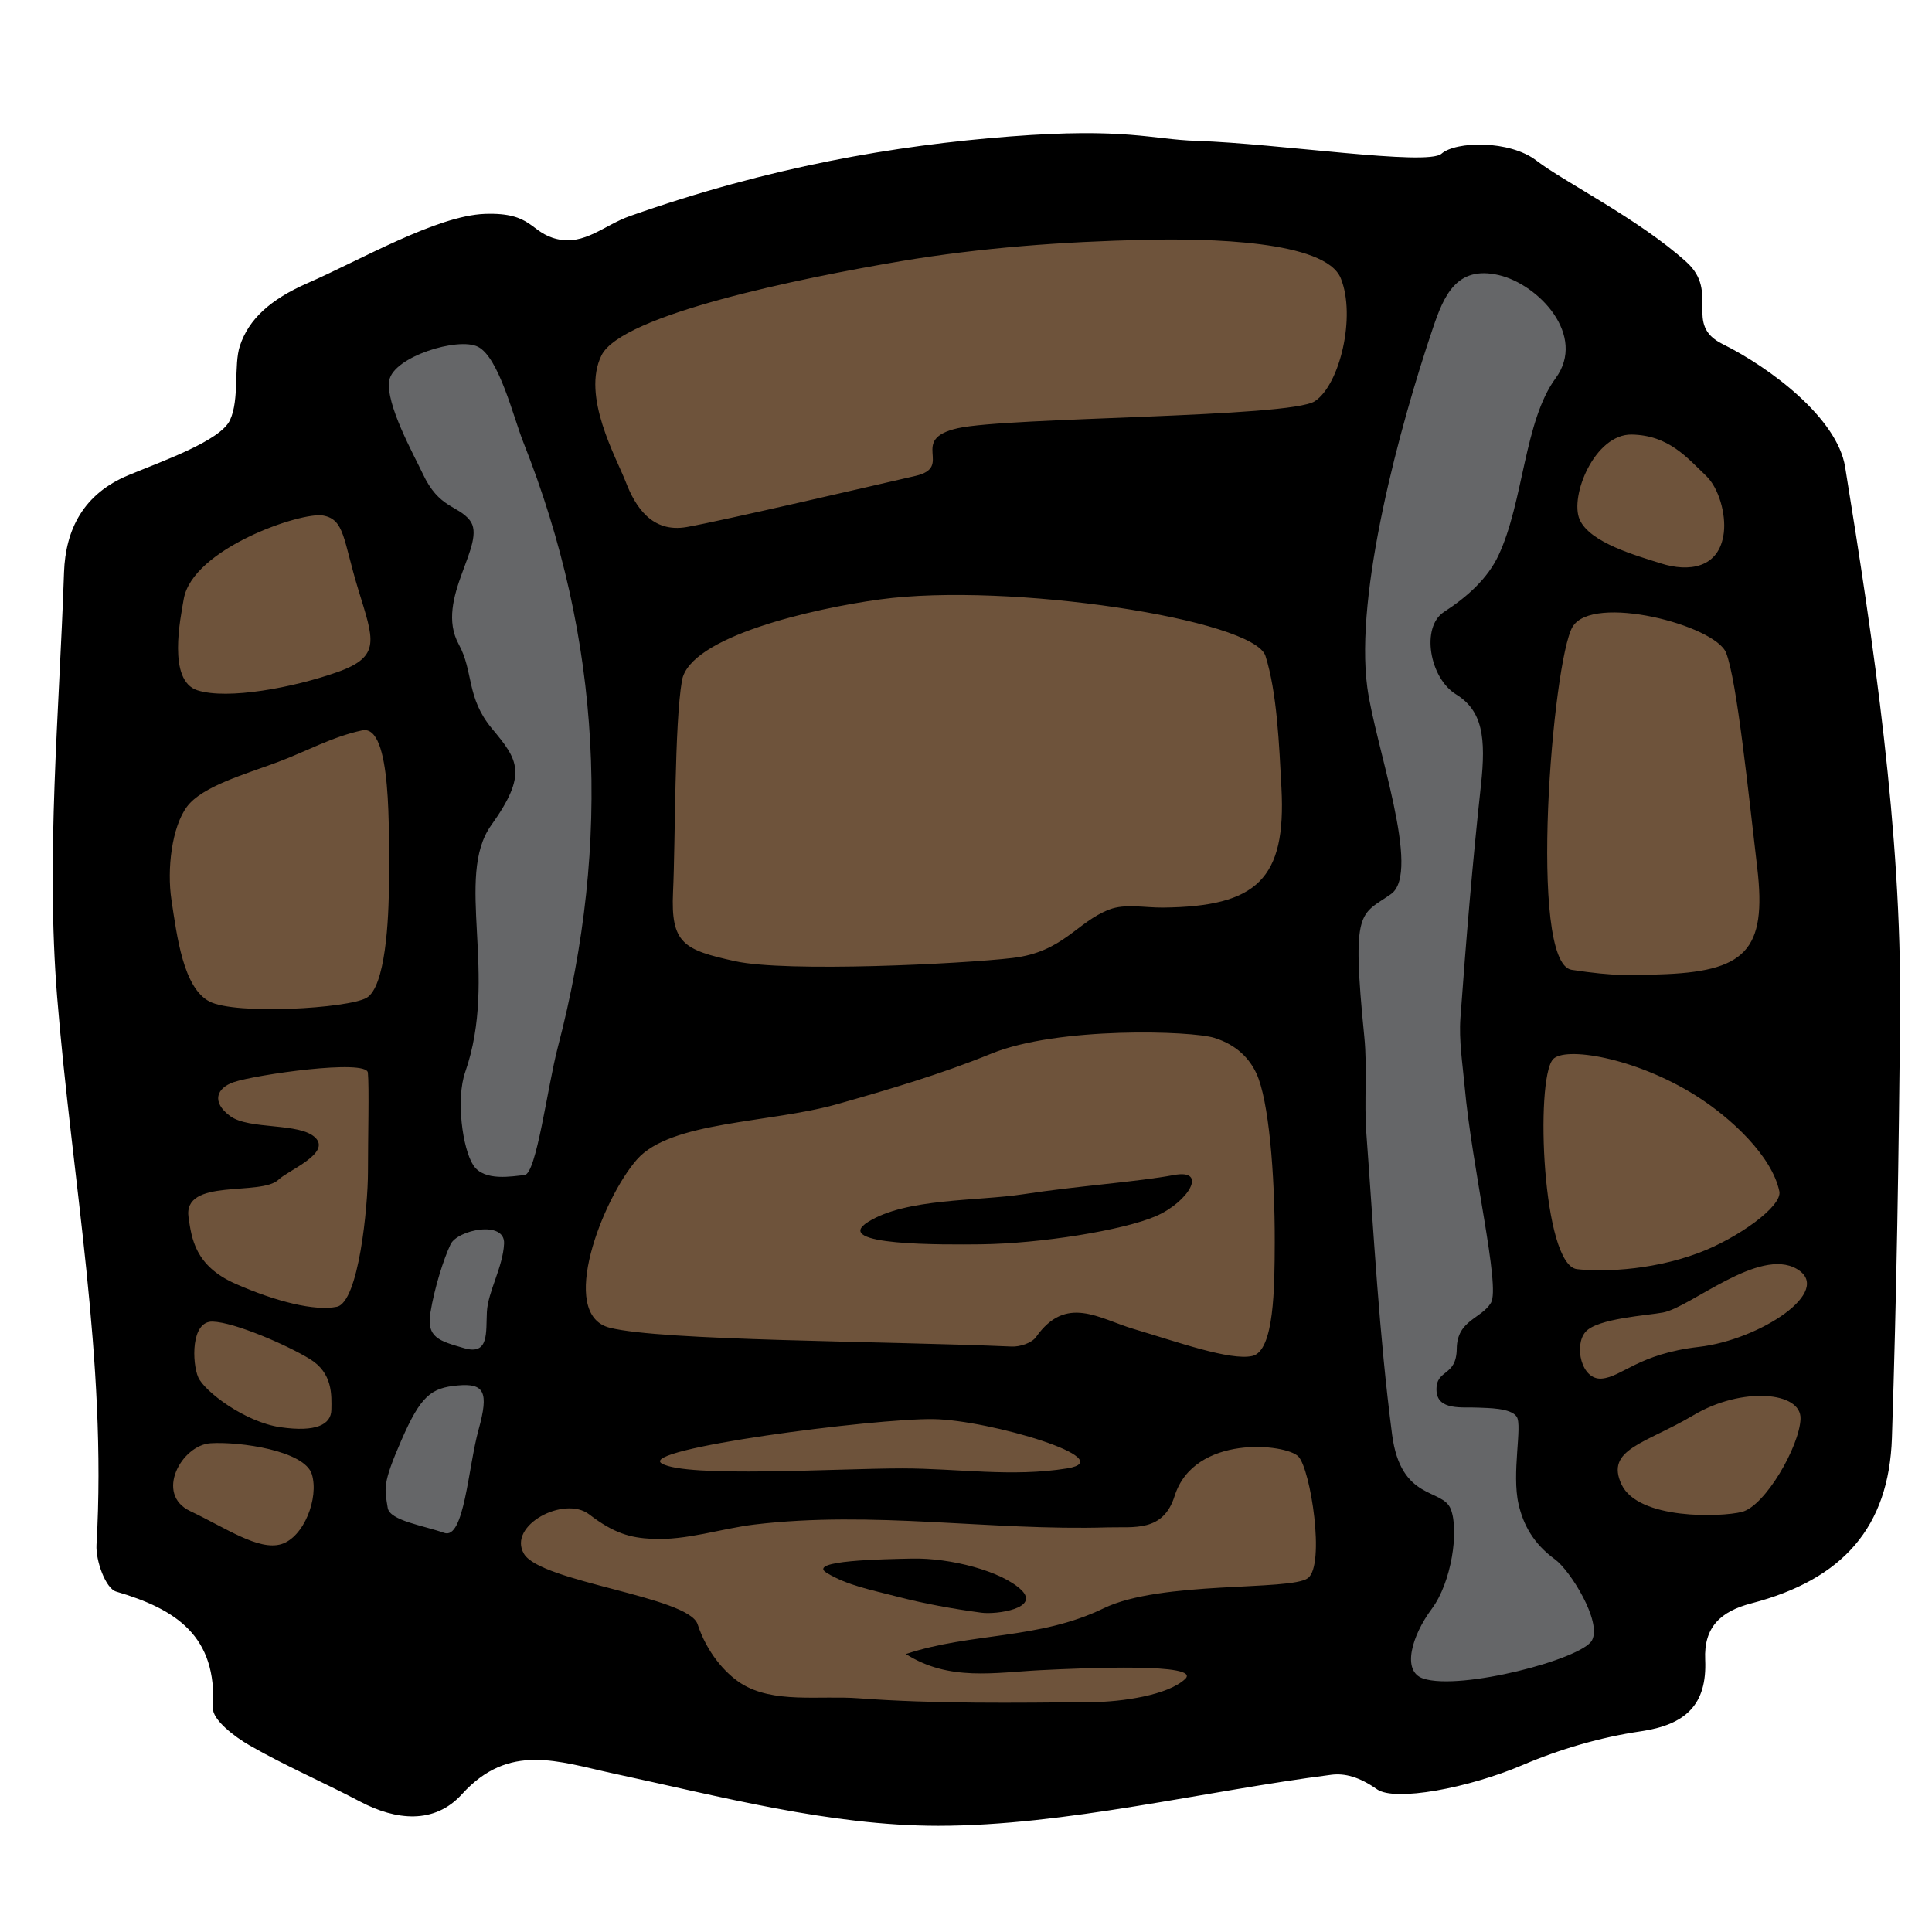 <?xml version="1.0" encoding="UTF-8" standalone="no"?>
<!-- Created with Inkscape (http://www.inkscape.org/) -->

<svg
   xmlns:dc="http://purl.org/dc/elements/1.1/"
   xmlns:cc="http://creativecommons.org/ns#"
   xmlns:rdf="http://www.w3.org/1999/02/22-rdf-syntax-ns#"
   xmlns:svg="http://www.w3.org/2000/svg"
   xmlns="http://www.w3.org/2000/svg"
   xmlns:sodipodi="http://sodipodi.sourceforge.net/DTD/sodipodi-0.dtd"
   xmlns:inkscape="http://www.inkscape.org/namespaces/inkscape"
   width="29.805mm"
   height="29.805mm"
   viewBox="0 0 29.805 29.805"
   version="1.1"
   id="svg3597"
   inkscape:version="0.92.3 (2405546, 2018-03-11)"
   sodipodi:docname="barrel_side.svg">
  <defs
     id="defs3591" />
  <sodipodi:namedview
     id="base"
     pagecolor="#ffffff"
     bordercolor="#666666"
     borderopacity="1.0"
     inkscape:pageopacity="0.0"
     inkscape:pageshadow="2"
     inkscape:zoom="1.979899"
     inkscape:cx="-22.686317"
     inkscape:cy="23.307949"
     inkscape:document-units="mm"
     inkscape:current-layer="layer1"
     showgrid="false"
     inkscape:window-width="1366"
     inkscape:window-height="703"
     inkscape:window-x="0"
     inkscape:window-y="0"
     inkscape:window-maximized="1" />
  <g
     inkscape:label="Layer 1"
     inkscape:groupmode="layer"
     id="layer1"
     transform="translate(11.879,-90.349)">
    <g
       transform="matrix(0.253,0,0,0.253,-142.544,89.267)"
       id="Barrel-Side">
      <path
         d="m 573.671,113.339 c -5.262,0 -10.749,-1.228 -16.052,-2.415 -1.095,-0.245 -2.187,-0.49 -3.275,-0.724 -0.362,-0.079 -0.722,-0.162 -1.077,-0.245 -1.339,-0.312 -2.724,-0.634 -4.155,-0.634 -2.414,0 -4.427,0.926 -6.158,2.833 -0.384,0.422 -0.799,0.611 -1.348,0.611 -0.598,0 -1.337,-0.224 -2.137,-0.645 -0.938,-0.497 -1.893,-0.96 -2.849,-1.424 -1.336,-0.65 -2.601,-1.263 -3.815,-1.962 -0.452,-0.26 -0.848,-0.564 -1.078,-0.777 0.083,-6.022 -4.548,-7.883 -6.948,-8.628 -0.096,-0.249 -0.176,-0.571 -0.173,-0.734 0.465,-7.969 -0.451,-15.868 -1.338,-23.505 -0.389,-3.349 -0.79,-6.811 -1.063,-10.208 -0.502,-6.21 -0.183,-12.669 0.127,-18.915 0.11,-2.238 0.221,-4.475 0.298,-6.709 0.069,-2.013 0.85,-3.222 2.534,-3.918 l 0.957,-0.386 c 3.34,-1.332 5.592,-2.336 6.417,-4.093 0.527,-1.127 0.567,-2.376 0.604,-3.477 0.014,-0.438 0.034,-1.097 0.103,-1.306 0.217,-0.654 0.741,-1.527 2.889,-2.464 0.845,-0.369 1.79,-0.827 2.777,-1.306 2.443,-1.186 5.485,-2.663 7.199,-2.724 l 0.264,-0.004 c 0.813,0 0.948,0.1 1.346,0.396 0.441,0.329 1.108,0.827 2.199,1.083 0.382,0.09 0.771,0.135 1.16,0.135 1.426,0 2.55,-0.6 3.454,-1.083 0.389,-0.208 0.756,-0.404 1.086,-0.521 7.408,-2.612 14.6,-4.118 22.63,-4.737 1.695,-0.13 3.152,-0.193 4.45,-0.193 1.891,0 3.069,0.133 4.212,0.264 0.821,0.094 1.579,0.177 2.45,0.206 1.815,0.057 4.264,0.291 6.629,0.518 2.655,0.253 5.164,0.493 6.823,0.493 1.241,0 2.173,-0.117 2.9,-0.671 0.137,-0.043 0.469,-0.112 0.968,-0.112 0.983,0 1.773,0.263 2.09,0.507 0.696,0.538 1.731,1.165 2.933,1.89 1.962,1.184 4.403,2.659 6.084,4.185 0.204,0.184 0.226,0.204 0.218,0.94 -0.009,1.025 -0.03,3.154 2.486,4.402 3.179,1.576 5.981,4.191 6.25,5.829 1.73,10.679 3.413,22.008 3.32,32.778 -0.088,10.043 -0.246,18.3 -0.498,25.983 -0.145,4.373 -2.197,6.757 -6.872,7.976 -3.896,1.015 -4.604,3.676 -4.514,5.73 0.054,1.192 -0.008,1.731 -1.991,2.023 -2.567,0.378 -5.258,1.143 -7.771,2.215 -2.124,0.905 -4.926,1.587 -6.519,1.587 -0.175,0 -0.294,-0.009 -0.366,-0.018 -1.192,-0.794 -2.347,-1.182 -3.52,-1.182 -0.223,0 -0.439,0.014 -0.657,0.042 -2.643,0.338 -5.402,0.811 -8.073,1.268 -5.232,0.896 -10.645,1.822 -15.601,1.825 z"
         id="path113"
         inkscape:connector-curvature="0"
         style="fill:#6e533b" />
      <path
         d="m 605.998,16.263 c 0,0 -10.881,17.962 -10.095,42.871 0.787,24.909 6.293,51.13 6.293,51.13 l 15.077,-4.196 c 0,0 -9.782,-19.086 -9.439,-43.919 0.342,-24.833 5.77,-37.234 8.129,-39.463 z"
         id="path115"
         inkscape:connector-curvature="0"
         style="fill:#656668" />
      <path
         d="m 535.727,25.375 c 0,0 8.26,17.306 6.884,37.069 -1.376,19.764 -10.127,44.051 -10.127,44.051 l 10.47,5.659 c 0,0 8.802,-31.027 10.965,-49.119 2.164,-18.092 -4.511,-38.726 -7.669,-41.888 z"
         id="path117"
         inkscape:connector-curvature="0"
         style="fill:#656668" />
      <path
         d="m 530.485,29.898 c 0.593,-1.263 0.22,-3.361 0.604,-4.529 0.538,-1.627 1.856,-2.836 4.133,-3.831 3.202,-1.396 7.857,-4.111 10.803,-4.219 2.944,-0.106 2.735,1.142 4.407,1.535 1.673,0.394 2.882,-0.854 4.429,-1.399 8.513,-3.002 16.145,-4.314 23.21,-4.859 7.064,-0.544 8.585,0.181 11.357,0.27 4.97,0.159 14.069,1.546 14.931,0.784 0.86,-0.762 4.144,-0.85 5.793,0.422 1.647,1.274 6.273,3.577 9.152,6.19 2.037,1.85 -0.206,3.804 2.188,4.99 2.919,1.447 6.994,4.514 7.479,7.495 1.748,10.781 3.445,22.211 3.352,33.163 -0.075,8.68 -0.214,17.362 -0.498,26.038 -0.181,5.442 -2.986,8.639 -8.565,10.093 -1.887,0.492 -2.911,1.453 -2.822,3.437 0.123,2.752 -1.197,3.965 -3.924,4.367 -2.458,0.361 -4.926,1.083 -7.213,2.059 -3.313,1.412 -7.785,2.242 -8.874,1.477 -1.09,-0.767 -1.979,-0.988 -2.787,-0.885 -7.741,0.99 -16.217,3.107 -23.959,3.111 -6.609,0.001 -13.267,-1.782 -19.813,-3.189 -3.377,-0.727 -6.364,-1.904 -9.237,1.261 -1.678,1.85 -4.019,1.608 -6.219,0.447 -2.229,-1.177 -4.555,-2.171 -6.735,-3.425 -0.92,-0.528 -2.276,-1.563 -2.233,-2.292 0.271,-4.373 -2.246,-6.014 -5.896,-7.083 -0.646,-0.187 -1.257,-1.891 -1.202,-2.854 0.654,-11.254 -1.5,-22.276 -2.399,-33.405 -0.691,-8.562 0.126,-17.253 0.419,-25.883 0.091,-2.63 1.188,-4.798 3.932,-5.933 2.056,-0.854 5.594,-2.089 6.187,-3.353 z m 12.174,76.254 c -0.447,0.819 -4.582,-1.708 -5.466,-2.003 -0.886,-0.295 -0.09,-3.011 1.091,-3.454 1.18,-0.442 0.851,-1.78 2.753,-1.387 1.902,0.393 2.069,6.023 1.622,6.844 z m 77.4,-19.747 c 3.704,-0.427 8.261,-3.409 5.967,-4.753 -2.294,-1.343 -6.478,2.34 -8.157,2.656 -0.965,0.183 -4.004,0.359 -4.724,1.178 -0.722,0.819 -0.264,2.95 0.982,2.852 1.245,-0.099 2.227,-1.508 5.932,-1.933 z m -40.141,19.713 c -2.797,0.14 -5.583,0.695 -8.218,-0.984 4.004,-1.328 8.104,-0.867 12.066,-2.792 3.492,-1.696 11.378,-1.042 12.446,-1.836 1.067,-0.794 0.17,-6.631 -0.578,-7.416 -0.748,-0.785 -6.354,-1.379 -7.55,2.412 -0.696,2.211 -2.485,1.861 -4.074,1.908 -7.178,0.217 -14.318,-1.04 -21.556,-0.172 -1.992,0.238 -4.137,0.977 -6.242,0.871 -1.306,-0.066 -2.306,-0.326 -3.824,-1.492 -1.518,-1.168 -4.998,0.677 -3.976,2.406 1.021,1.727 10.032,2.601 10.587,4.292 0.555,1.693 1.653,2.972 2.638,3.603 1.966,1.257 4.792,0.736 7.166,0.913 4.724,0.349 9.482,0.279 14.228,0.236 1.865,-0.017 4.646,-0.425 5.695,-1.409 1.049,-0.983 -6.032,-0.679 -8.808,-0.54 z m 27.458,-22.402 c 0.59,-0.983 -1.154,-8.194 -1.607,-13.208 -0.126,-1.386 -0.354,-2.79 -0.255,-4.165 0.344,-4.733 0.736,-9.465 1.25,-14.182 0.317,-2.902 0.1,-4.551 -1.519,-5.546 -1.618,-0.996 -2.154,-4.105 -0.733,-5.025 1.421,-0.92 2.656,-2.034 3.32,-3.443 1.536,-3.265 1.567,-8.198 3.484,-10.804 1.917,-2.606 -1.035,-5.729 -3.467,-6.293 -2.586,-0.601 -3.353,1.287 -4.01,3.223 -2.024,5.977 -4.781,16.164 -4.004,21.924 0.479,3.546 3.323,11.271 1.445,12.597 -1.877,1.323 -2.418,0.785 -1.627,8.702 0.194,1.95 -0.021,3.936 0.125,5.892 0.454,6.125 0.776,12.274 1.568,18.358 0.535,4.088 3.074,3.25 3.582,4.557 0.507,1.307 0.049,4.454 -1.163,6.078 -1.213,1.625 -1.854,3.807 -0.521,4.247 2.287,0.754 9.668,-1.18 10.29,-2.328 0.623,-1.146 -1.336,-4.271 -2.252,-4.938 -1.338,-0.973 -1.937,-2.131 -2.221,-3.357 -0.438,-1.89 0.242,-4.789 -0.114,-5.339 -0.358,-0.55 -1.805,-0.527 -2.305,-0.556 -0.966,-0.057 -2.563,0.223 -2.589,-1.08 -0.023,-1.303 1.219,-0.773 1.237,-2.518 0.02,-1.745 1.496,-1.813 2.086,-2.796 z M 557.502,58.667 c -0.146,3.146 0.647,3.532 3.79,4.221 3.144,0.688 13.82,0.167 16.913,-0.197 3.092,-0.364 3.902,-2.189 5.904,-2.956 0.96,-0.369 2.164,-0.106 3.258,-0.117 5.759,-0.057 7.522,-1.751 7.234,-7.284 -0.142,-2.698 -0.271,-5.824 -0.973,-8.058 -0.702,-2.234 -15.679,-4.514 -23.493,-3.451 -4.11,0.559 -11.626,2.274 -12.09,4.953 -0.462,2.68 -0.396,9.743 -0.543,12.889 z m -3.856,26.572 c 3.221,0.805 16.475,0.8 24.512,1.146 0.496,0.021 1.222,-0.215 1.481,-0.585 1.835,-2.601 3.835,-1.114 5.951,-0.487 2.642,0.783 5.883,1.946 7.229,1.648 1.348,-0.298 1.363,-4.185 1.372,-6.915 0.011,-4.234 -0.37,-8.698 -1.112,-10.303 -0.415,-0.898 -1.188,-1.75 -2.573,-2.182 -1.384,-0.433 -9.521,-0.702 -13.606,0.966 -3.082,1.257 -6.184,2.165 -9.332,3.061 -4.18,1.191 -10.203,1.034 -12.271,3.394 -2.068,2.36 -4.87,9.452 -1.651,10.257 z m -0.504,-59.298 c -1.239,2.483 0.902,6.238 1.479,7.729 0.576,1.492 1.587,3.12 3.723,2.742 2.137,-0.378 11.561,-2.568 13.941,-3.116 2.382,-0.547 -0.47,-2.218 2.578,-2.907 3.048,-0.688 20.246,-0.639 21.774,-1.647 1.528,-1.008 2.519,-5.187 1.581,-7.498 -0.938,-2.311 -8.169,-2.43 -11.937,-2.344 -4.995,0.114 -9.962,0.473 -14.896,1.304 -6.134,1.036 -17.003,3.254 -18.243,5.737 z m -8.041,10.049 c 1.133,1.403 -2.183,4.8 -0.668,7.568 0.92,1.682 0.444,3.245 2.031,5.15 1.587,1.903 2.197,2.746 -0.051,5.892 -2.248,3.148 0.458,9.2 -1.583,15.045 -0.575,1.647 -0.167,4.675 0.495,5.686 0.662,1.009 2.391,0.662 3.121,0.596 0.729,-0.066 1.394,-5.359 2.024,-7.771 3.286,-12.542 2.69,-24.872 -2.104,-36.931 -0.588,-1.481 -1.481,-5.153 -2.756,-5.801 -1.218,-0.618 -5.151,0.614 -5.408,2.04 -0.257,1.426 1.518,4.588 2.04,5.703 0.992,2.12 2.116,1.903 2.859,2.823 z m 67.248,6.513 c -1.215,2.054 -2.736,20.501 -0.054,20.91 2.686,0.409 3.64,0.327 5.273,0.281 5.316,-0.151 6.646,-1.424 6.042,-6.528 -0.522,-4.406 -1.232,-11.403 -1.896,-13.083 -0.663,-1.682 -8.15,-3.634 -9.365,-1.58 z m -73.541,22.622 c 1.149,-0.648 1.372,-4.743 1.369,-7.08 -0.003,-3.05 0.198,-9.619 -1.628,-9.233 -1.827,0.385 -3.461,1.306 -5.158,1.937 -2.013,0.749 -4.605,1.478 -5.527,2.715 -0.922,1.237 -1.233,3.807 -0.946,5.697 0.336,2.22 0.722,5.357 2.321,6.186 1.598,0.825 8.419,0.424 9.569,-0.222 z m 73.814,16.54 c 1.206,0.141 4.31,0.177 7.437,-0.997 2.344,-0.879 5.093,-2.833 4.902,-3.747 -0.444,-2.136 -2.927,-4.479 -5.104,-5.846 -3.725,-2.335 -8.022,-3.008 -8.708,-2.197 -1.086,1.286 -0.637,12.538 1.473,12.787 z M 538.894,69.683 c -0.084,-0.847 -6.851,0.124 -8.181,0.579 -1.033,0.353 -1.384,1.201 -0.221,2.065 1.163,0.863 4.256,0.376 5.205,1.327 0.95,0.951 -1.671,1.993 -2.238,2.544 -1.086,1.054 -5.874,-0.138 -5.499,2.323 0.189,1.246 0.374,2.936 2.853,4.032 2.479,1.095 4.852,1.682 6.187,1.406 1.335,-0.275 1.897,-6.109 1.899,-8.208 -10e-4,-2.023 0.08,-5.222 -0.005,-6.068 z m -2.73,-33.971 c -1.32,-0.243 -7.972,2.016 -8.5,5.101 -0.193,1.142 -1.008,4.965 0.836,5.556 1.844,0.59 5.848,-0.16 8.541,-1.112 2.693,-0.953 2.2,-1.975 1.268,-5.033 -0.934,-3.06 -0.826,-4.27 -2.145,-4.512 z m 45.363,58.102 c 3.362,-0.543 -4.727,-2.951 -8.145,-3.005 -3.587,-0.055 -18.089,1.825 -16.564,2.707 1.523,0.882 10.66,0.298 14.65,0.298 3.397,0 6.697,0.544 10.059,0 z m 31.256,-57.859 c 0.623,1.417 3.454,2.198 4.963,2.678 1.658,0.527 3.562,0.327 3.829,-1.876 0.135,-1.127 -0.299,-2.722 -1.082,-3.467 -1.152,-1.099 -2.275,-2.475 -4.534,-2.515 -2.258,-0.041 -3.798,3.764 -3.176,5.18 z m 2.556,58.84 c 1.018,2.163 6.076,1.996 7.342,1.671 1.422,-0.366 3.509,-3.999 3.572,-5.67 0.064,-1.672 -3.584,-1.976 -6.521,-0.229 -2.938,1.746 -5.411,2.065 -4.393,4.228 z m -75.235,1.426 c 0.122,0.782 2.212,1.082 3.44,1.524 1.229,0.442 1.461,-3.985 2.101,-6.296 0.64,-2.311 0.345,-2.839 -1.277,-2.692 -1.623,0.147 -2.248,0.63 -3.428,3.334 -1.182,2.704 -1.022,2.948 -0.836,4.13 z m 4.669,-9.735 c 1.523,0.442 1.313,-0.966 1.378,-2.212 0.064,-1.246 0.977,-2.715 1.048,-4.164 0.07,-1.449 -2.841,-0.847 -3.263,0.042 -0.421,0.888 -0.982,2.647 -1.229,4.171 -0.245,1.524 0.542,1.72 2.066,2.163 z m -15.471,5.795 c -1.772,0.112 -3.421,3.104 -1.244,4.136 2.178,1.032 4.18,2.434 5.557,2.016 1.376,-0.418 2.304,-2.813 1.864,-4.259 -0.44,-1.444 -4.404,-2.005 -6.177,-1.893 z m 4.265,-0.977 c 2.177,0.313 3.086,-0.163 3.101,-1.062 0.014,-0.899 0.089,-2.24 -1.311,-3.097 -1.4,-0.856 -4.576,-2.236 -5.924,-2.282 -1.347,-0.046 -1.258,2.535 -0.885,3.392 0.373,0.857 2.842,2.736 5.019,3.049 z"
         id="path119"
         inkscape:connector-curvature="0" />
      <path
         d="m 569.394,78.786 c 2.323,-1.461 6.646,-1.258 9.468,-1.69 3.279,-0.504 7.016,-0.762 9.162,-1.167 2.146,-0.406 0.897,1.647 -1.084,2.506 -1.981,0.857 -7.047,1.678 -10.702,1.716 -2.214,0.022 -9.168,0.095 -6.844,-1.365 z"
         id="path121"
         inkscape:connector-curvature="0" />
      <path
         d="m 578.729,101.218 c 1.184,1.132 -1.506,1.52 -2.426,1.395 -1.751,-0.236 -3.492,-0.55 -5.215,-1.001 -1.419,-0.372 -2.965,-0.659 -4.217,-1.427 -1.252,-0.769 3.469,-0.834 5.204,-0.873 2.352,-0.052 5.471,0.775 6.654,1.906 z"
         id="path123"
         inkscape:connector-curvature="0" />
    </g>
  </g>
</svg>
